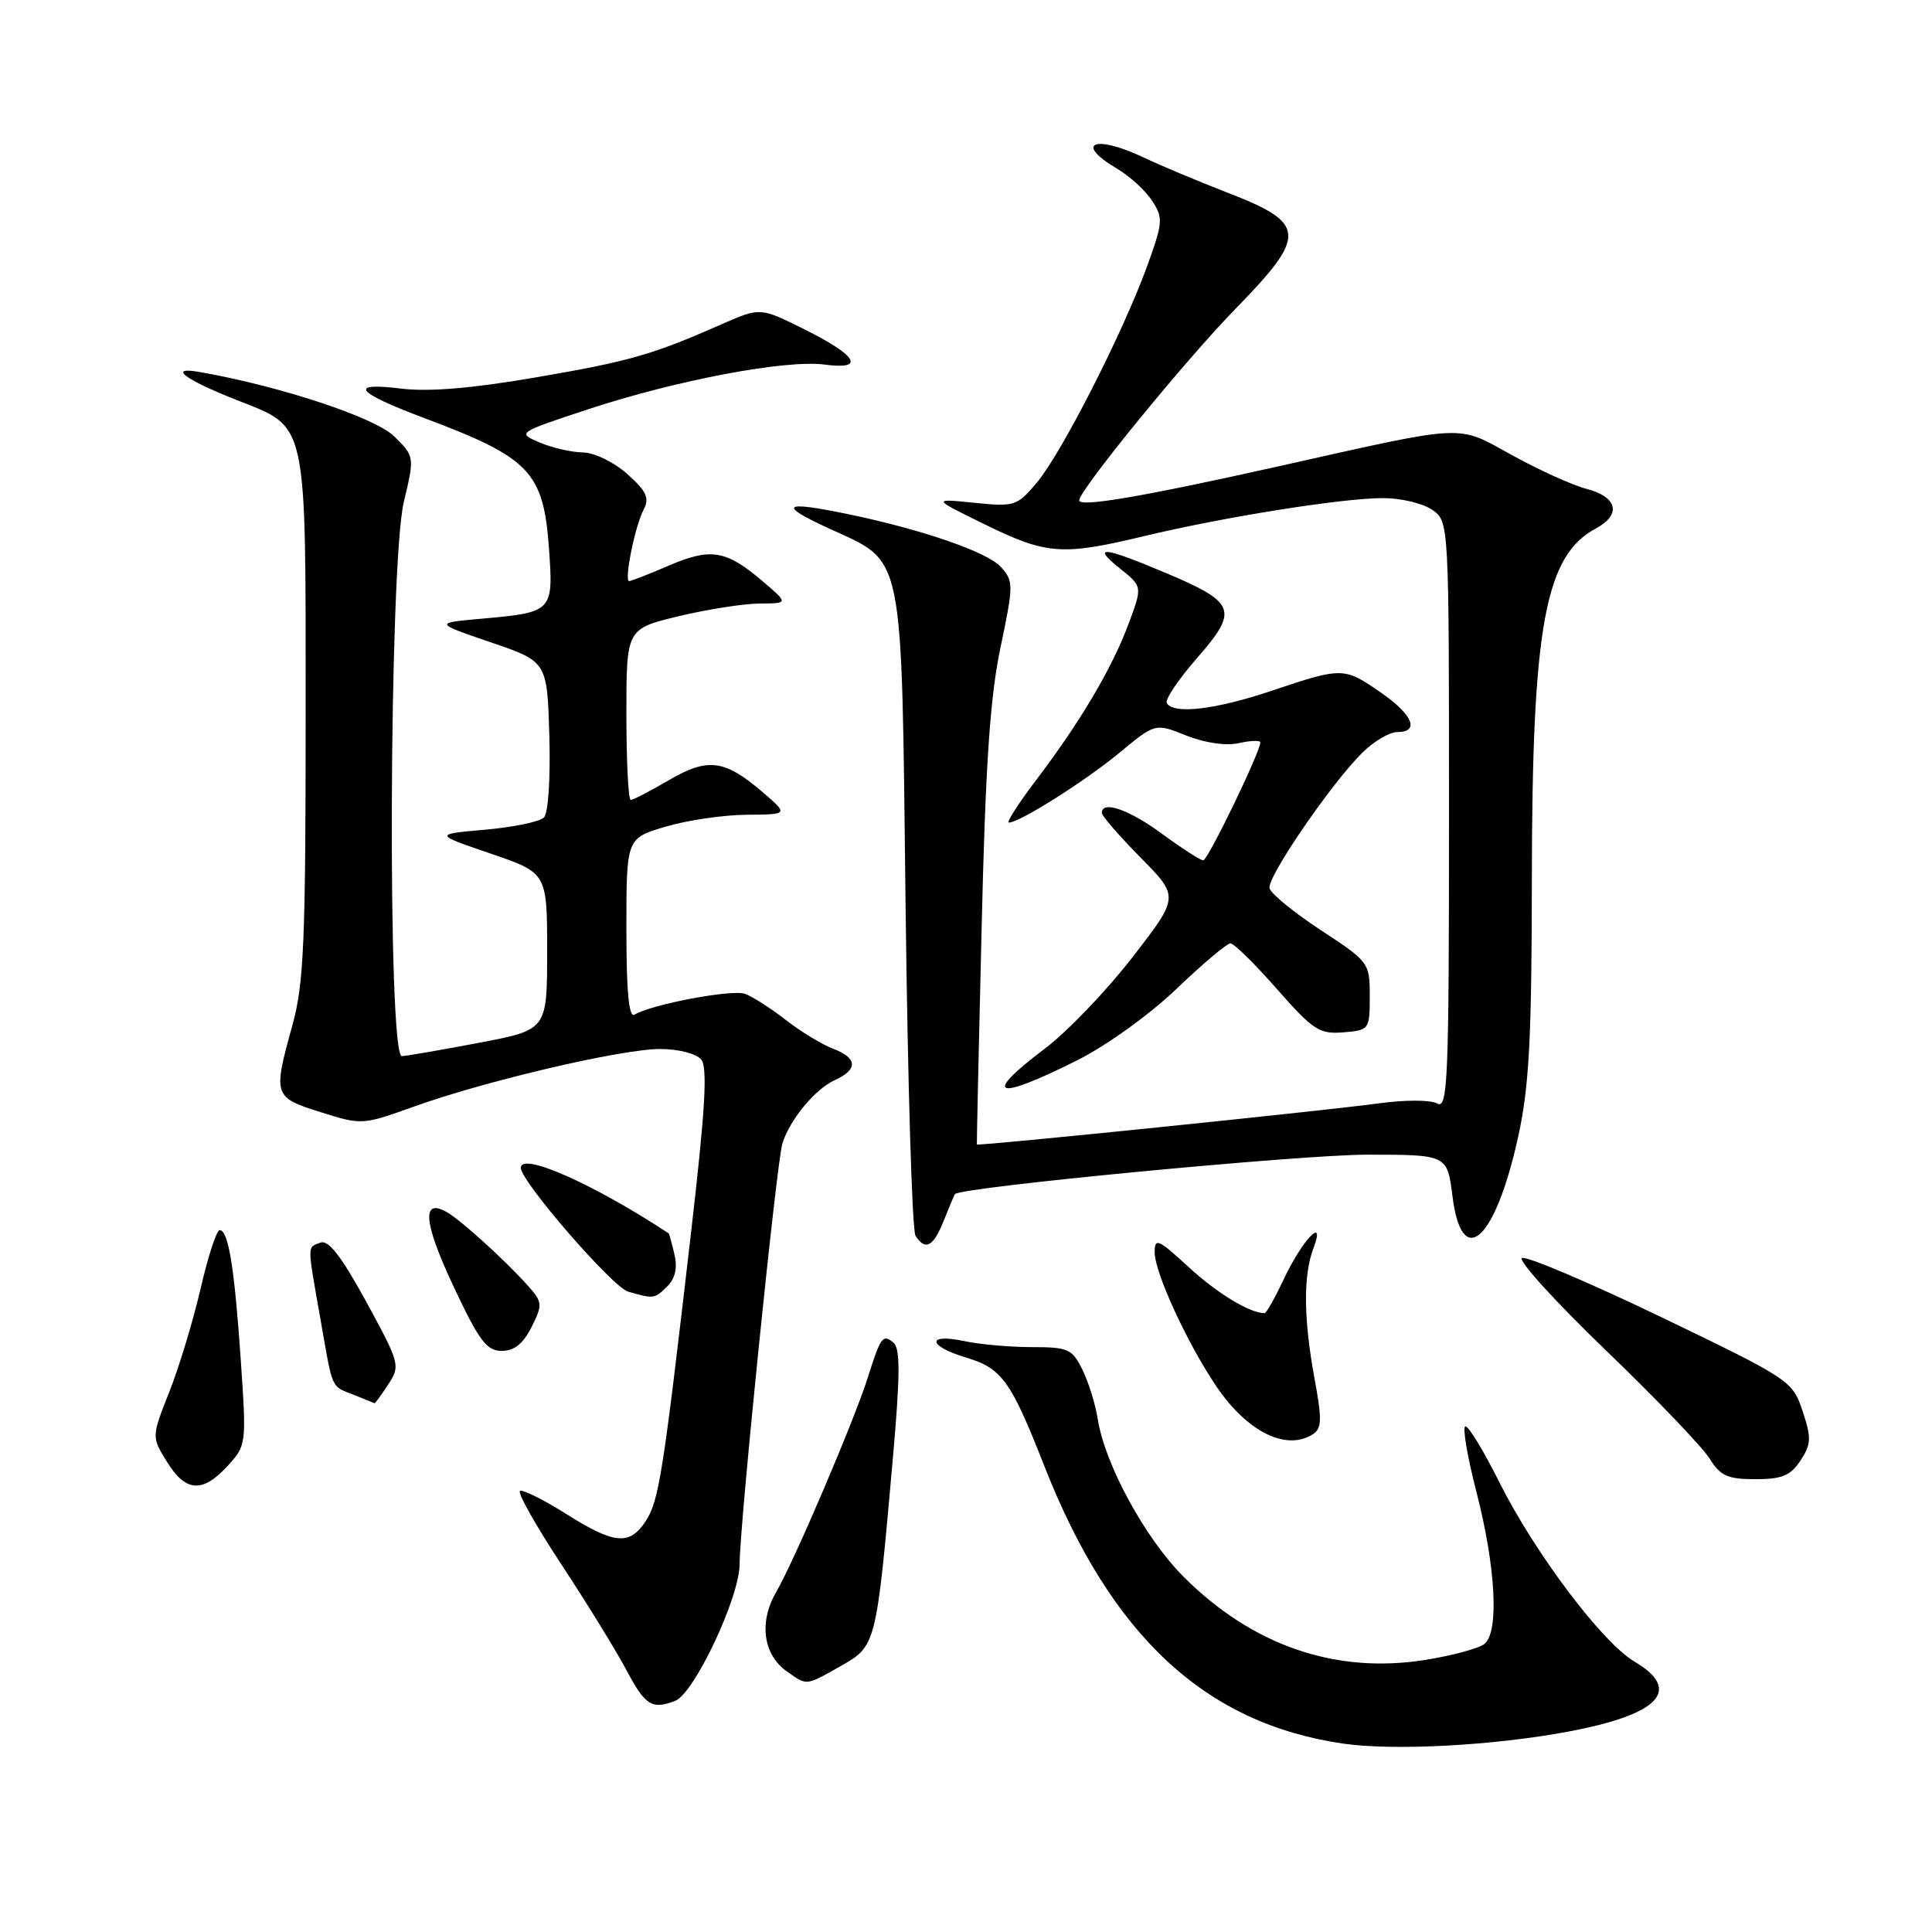 <?xml version="1.0" encoding="UTF-8" standalone="no"?>
<!DOCTYPE svg PUBLIC "-//W3C//DTD SVG 1.1//EN" "http://www.w3.org/Graphics/SVG/1.1/DTD/svg11.dtd" >
<svg xmlns="http://www.w3.org/2000/svg" xmlns:xlink="http://www.w3.org/1999/xlink" version="1.1" viewBox="0 0 256 256">
 <g >
 <path fill="currentColor"
d=" M 207.89 229.43 C 219.89 227.18 222.94 223.93 216.59 220.18 C 212.29 217.65 203.32 205.72 198.59 196.25 C 196.60 192.26 194.62 189.00 194.18 189.00 C 193.75 189.00 194.41 192.94 195.65 197.75 C 198.20 207.67 198.65 216.22 196.71 217.82 C 196.00 218.41 192.46 219.37 188.84 219.95 C 176.96 221.84 165.96 218.05 156.83 208.93 C 151.72 203.81 146.39 194.02 145.45 188.00 C 145.15 186.07 144.24 183.15 143.43 181.50 C 142.07 178.74 141.54 178.50 136.73 178.50 C 133.85 178.50 129.81 178.14 127.75 177.70 C 122.72 176.64 122.92 178.36 128.00 179.88 C 132.76 181.31 133.93 182.93 138.36 194.21 C 147.22 216.79 159.71 228.39 178.00 231.04 C 184.73 232.01 197.97 231.30 207.89 229.43 Z  M 89.47 225.37 C 91.98 224.41 98.00 211.65 98.00 207.27 C 98.00 202.19 102.90 154.02 103.67 151.52 C 104.64 148.38 107.99 144.32 110.60 143.13 C 113.73 141.71 113.64 140.19 110.36 138.95 C 108.90 138.39 106.09 136.68 104.11 135.14 C 102.12 133.59 99.70 132.04 98.72 131.69 C 97.00 131.06 86.29 133.09 84.08 134.45 C 83.33 134.91 83.00 131.43 83.00 123.10 C 83.00 111.08 83.00 111.08 88.18 109.54 C 91.03 108.69 95.87 107.98 98.93 107.96 C 104.50 107.92 104.50 107.92 101.00 104.92 C 95.99 100.63 93.78 100.36 88.59 103.40 C 86.14 104.83 83.89 106.00 83.57 106.00 C 83.26 106.00 83.00 100.90 83.00 94.66 C 83.00 83.33 83.00 83.33 89.89 81.66 C 93.68 80.75 98.52 79.99 100.64 79.97 C 104.50 79.95 104.50 79.95 101.00 76.97 C 96.19 72.89 94.19 72.56 88.63 74.94 C 85.99 76.08 83.63 77.00 83.37 77.00 C 82.67 77.00 84.12 69.77 85.27 67.56 C 86.09 65.98 85.69 65.12 83.12 62.81 C 81.35 61.23 78.77 59.98 77.23 59.95 C 75.73 59.93 73.15 59.33 71.50 58.63 C 68.51 57.35 68.54 57.33 78.00 54.21 C 89.72 50.35 104.17 47.63 109.28 48.31 C 114.73 49.04 113.61 47.13 106.53 43.61 C 100.72 40.72 100.72 40.72 95.61 42.97 C 86.45 47.01 83.39 47.89 70.86 50.03 C 62.47 51.47 56.78 51.94 53.14 51.49 C 46.05 50.62 47.12 51.98 56.20 55.39 C 70.27 60.67 72.02 62.51 72.75 72.77 C 73.34 81.00 73.21 81.14 64.04 81.96 C 57.50 82.54 57.50 82.54 65.00 85.10 C 72.50 87.66 72.50 87.66 72.79 97.49 C 72.95 103.16 72.65 107.75 72.07 108.33 C 71.52 108.88 68.01 109.61 64.28 109.94 C 57.50 110.54 57.50 110.54 65.00 113.10 C 72.50 115.67 72.50 115.67 72.50 126.06 C 72.50 136.46 72.50 136.46 63.50 138.17 C 58.55 139.11 53.94 139.91 53.25 139.94 C 51.32 140.03 51.55 74.69 53.51 66.50 C 54.94 60.50 54.94 60.50 52.22 57.81 C 49.71 55.33 37.21 51.19 26.50 49.30 C 22.15 48.53 24.40 50.25 31.32 52.99 C 40.86 56.76 40.50 55.12 40.50 94.96 C 40.50 124.78 40.26 130.37 38.75 135.83 C 36.16 145.20 36.22 145.39 42.49 147.37 C 47.93 149.08 48.06 149.07 54.76 146.66 C 64.24 143.24 82.33 139.00 87.46 139.00 C 89.90 139.00 92.25 139.60 92.91 140.39 C 93.78 141.44 93.46 147.00 91.53 163.64 C 87.85 195.46 87.31 198.87 85.55 201.57 C 83.41 204.82 81.42 204.64 74.98 200.58 C 72.00 198.70 69.26 197.34 68.90 197.56 C 68.54 197.79 71.00 202.15 74.37 207.27 C 77.74 212.39 81.62 218.69 83.00 221.29 C 85.49 225.99 86.39 226.56 89.47 225.37 Z  M 111.49 220.71 C 116.09 218.10 116.13 217.94 118.31 193.22 C 119.29 182.10 119.30 178.67 118.38 177.90 C 116.98 176.74 116.69 177.13 115.00 182.50 C 113.20 188.19 105.23 206.87 102.88 210.89 C 100.52 214.93 101.10 219.26 104.30 221.50 C 106.98 223.38 106.72 223.41 111.49 220.71 Z  M 30.15 194.25 C 32.65 191.53 32.67 191.39 31.90 180.16 C 31.06 167.89 30.26 163.00 29.10 163.00 C 28.70 163.00 27.56 166.49 26.58 170.75 C 25.59 175.01 23.73 181.17 22.43 184.44 C 20.08 190.39 20.08 190.39 22.12 193.69 C 24.61 197.72 26.82 197.87 30.15 194.25 Z  M 238.58 193.52 C 240.00 191.35 240.04 190.54 238.85 186.97 C 237.52 182.97 237.22 182.76 220.07 174.50 C 210.48 169.89 202.20 166.38 201.67 166.70 C 201.14 167.03 206.13 172.52 212.76 178.90 C 219.39 185.28 225.58 191.74 226.52 193.25 C 227.96 195.57 228.91 196.00 232.59 196.00 C 236.13 196.00 237.26 195.53 238.58 193.52 Z  M 173.94 190.06 C 175.15 189.29 175.19 188.14 174.19 182.71 C 172.73 174.79 172.67 168.99 174.03 165.42 C 175.73 160.96 172.56 164.27 170.08 169.55 C 168.93 172.00 167.80 174.00 167.56 174.00 C 165.61 174.00 161.26 171.36 157.51 167.90 C 153.47 164.18 153.00 163.97 153.00 165.93 C 153.00 168.64 157.34 178.05 161.20 183.74 C 165.27 189.73 170.42 192.29 173.94 190.06 Z  M 51.44 183.45 C 53.07 180.97 52.99 180.68 48.53 172.49 C 45.25 166.49 43.52 164.25 42.47 164.65 C 40.68 165.34 40.68 164.68 42.48 174.90 C 44.15 184.40 43.78 183.59 47.04 184.89 C 48.39 185.43 49.56 185.90 49.63 185.94 C 49.71 185.97 50.52 184.85 51.44 183.45 Z  M 70.44 175.83 C 71.95 172.80 71.91 172.53 69.76 170.15 C 66.78 166.86 61.11 161.72 59.27 160.65 C 55.84 158.65 56.10 161.94 60.03 170.32 C 63.47 177.65 64.47 179.00 66.47 179.00 C 68.15 179.00 69.32 178.06 70.44 175.83 Z  M 88.43 170.43 C 89.49 169.37 89.79 167.98 89.36 166.18 C 89.01 164.70 88.67 163.47 88.61 163.43 C 78.64 156.87 68.99 152.59 69.01 154.75 C 69.02 156.55 81.17 170.56 83.23 171.15 C 86.65 172.13 86.74 172.12 88.43 170.43 Z  M 125.05 161.75 C 125.76 159.96 126.43 158.38 126.53 158.23 C 127.14 157.32 172.32 153.00 181.13 153.00 C 191.77 153.00 191.77 153.00 192.46 158.50 C 193.70 168.43 198.13 164.43 201.16 150.65 C 202.62 143.99 202.96 137.73 202.98 116.43 C 203.01 83.00 204.72 73.63 211.45 70.03 C 214.88 68.19 214.33 65.84 210.22 64.78 C 208.41 64.31 204.01 62.32 200.44 60.36 C 192.91 56.21 194.73 56.13 169.50 61.77 C 151.44 65.81 143.00 67.25 143.00 66.30 C 143.00 64.96 157.12 47.66 163.71 40.92 C 173.25 31.15 173.15 29.59 162.68 25.54 C 158.73 24.01 153.73 21.91 151.56 20.88 C 145.04 17.77 142.24 18.94 148.02 22.35 C 149.69 23.34 151.77 25.24 152.65 26.59 C 154.15 28.87 154.10 29.46 152.00 35.27 C 148.82 44.04 140.66 60.06 137.40 63.93 C 134.77 67.06 134.45 67.17 129.08 66.62 C 123.50 66.06 123.50 66.06 130.50 69.49 C 138.67 73.50 140.74 73.65 151.60 71.04 C 162.24 68.49 177.89 66.00 183.27 66.00 C 185.63 66.00 188.56 66.70 189.78 67.56 C 192.00 69.11 192.00 69.11 192.00 108.11 C 192.00 143.19 191.84 147.01 190.44 146.22 C 189.55 145.73 186.19 145.72 182.69 146.20 C 175.75 147.16 129.53 151.89 129.44 151.65 C 129.41 151.57 129.69 138.68 130.07 123.00 C 130.58 101.37 131.18 92.40 132.57 85.80 C 134.32 77.43 134.32 77.01 132.60 75.11 C 130.81 73.13 122.10 70.13 112.20 68.09 C 103.77 66.35 103.04 66.88 109.66 69.94 C 119.99 74.72 119.42 71.97 120.00 120.46 C 120.28 143.58 120.86 163.06 121.31 163.75 C 122.62 165.77 123.67 165.21 125.05 161.75 Z  M 142.63 140.55 C 146.57 138.58 152.26 134.50 155.87 131.05 C 159.35 127.72 162.58 125.00 163.04 125.00 C 163.50 125.00 166.27 127.72 169.19 131.04 C 174.00 136.51 174.83 137.05 178.00 136.79 C 181.44 136.51 181.50 136.42 181.50 132.00 C 181.50 127.57 181.41 127.44 175.00 123.24 C 171.43 120.89 168.37 118.40 168.22 117.69 C 167.89 116.23 176.35 103.87 180.50 99.75 C 182.03 98.24 184.11 97.00 185.14 97.00 C 188.17 97.00 187.21 94.70 182.95 91.75 C 178.10 88.39 177.86 88.39 168.59 91.50 C 161.07 94.03 155.54 94.69 154.61 93.18 C 154.33 92.72 156.13 90.03 158.61 87.20 C 164.16 80.85 163.79 79.85 154.43 75.90 C 146.11 72.39 144.55 72.25 148.44 75.36 C 151.38 77.72 151.38 77.72 149.56 82.61 C 147.36 88.53 143.22 95.54 137.38 103.25 C 134.98 106.41 133.31 109.00 133.67 109.00 C 135.08 109.00 143.75 103.53 148.29 99.78 C 153.08 95.81 153.08 95.81 157.18 97.46 C 159.65 98.44 162.42 98.85 164.14 98.47 C 165.71 98.12 167.00 98.08 167.00 98.37 C 167.00 99.62 160.05 114.00 159.44 114.00 C 159.07 114.00 156.62 112.42 154.00 110.50 C 149.58 107.26 146.00 106.01 146.00 107.72 C 146.00 108.11 148.31 110.77 151.13 113.63 C 156.26 118.83 156.26 118.83 150.05 126.85 C 146.64 131.26 141.41 136.72 138.42 138.97 C 130.06 145.29 131.83 145.95 142.63 140.55 Z "/>
</g>
</svg>
